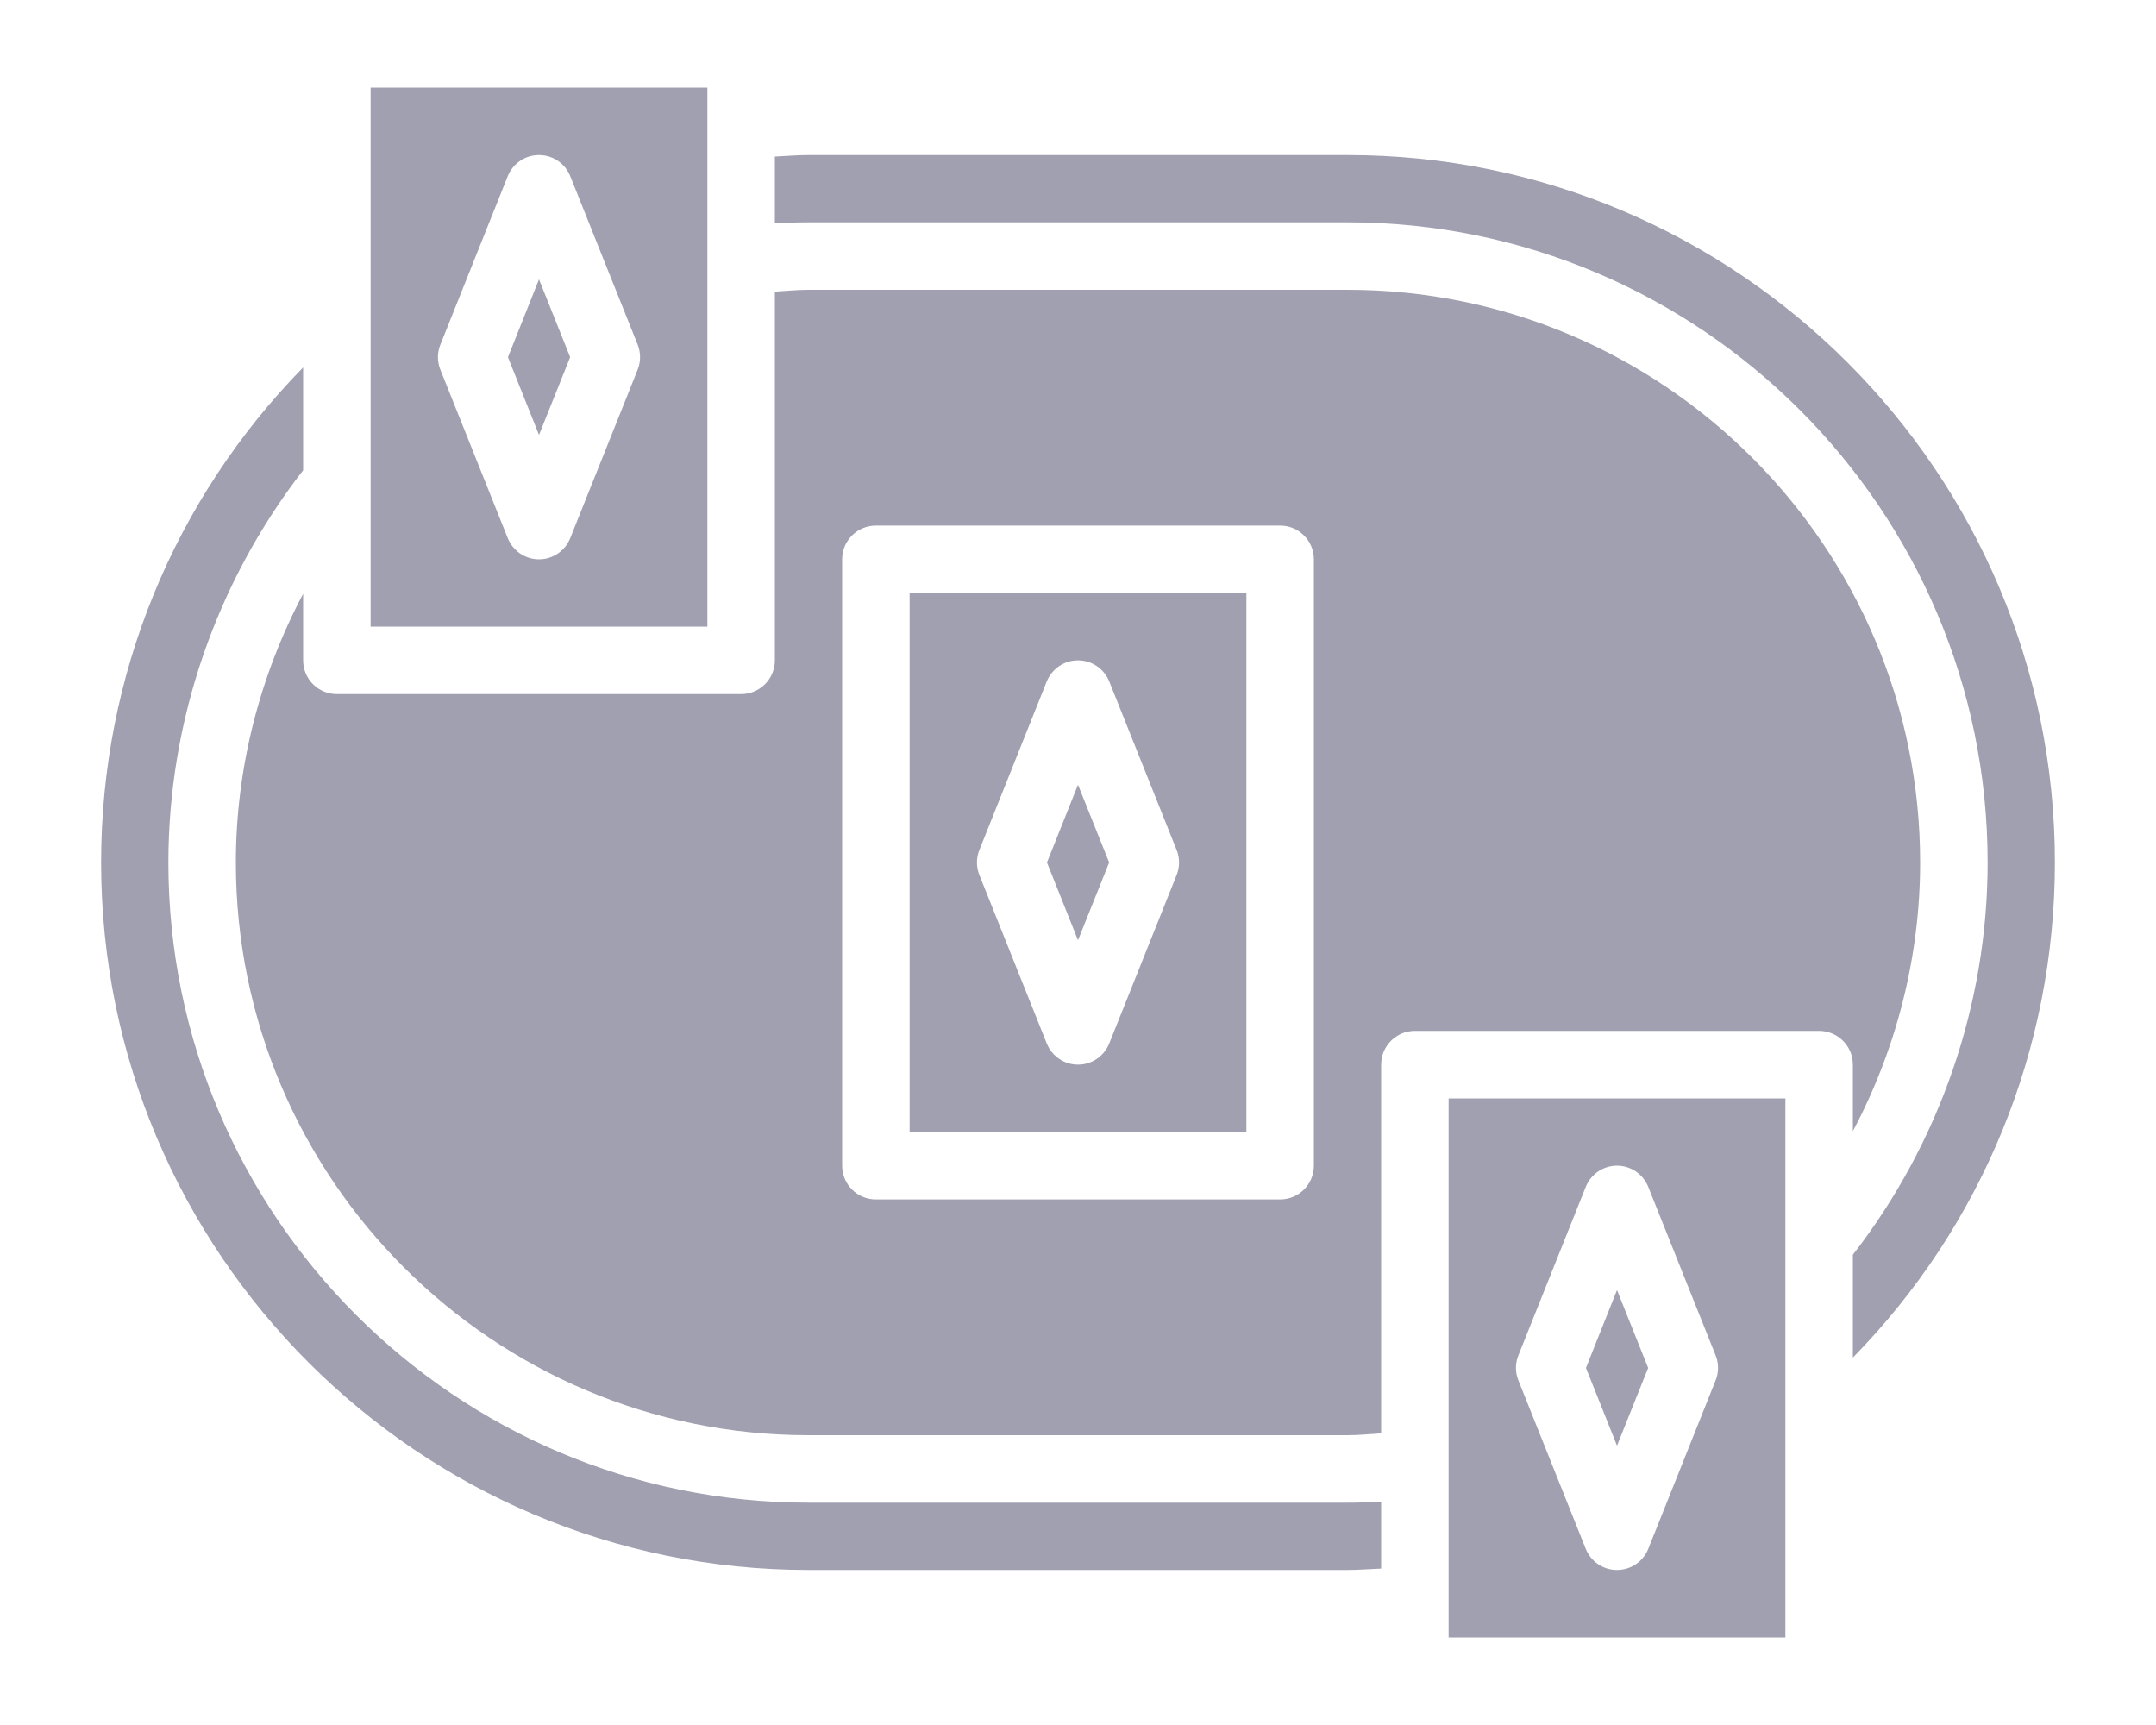 <svg width="20" height="16" viewBox="0 0 20 16" fill="none" xmlns="http://www.w3.org/2000/svg">
<path d="M15.289 12.688L15 11.966L14.712 12.688L15 13.409L15.289 12.688Z" fill="#A0A0B0"/>
<path d="M7.5 13.938C4.226 13.938 1.562 11.274 1.562 8C1.562 6.684 2.008 5.398 2.812 4.362V3.408C1.614 4.63 0.938 6.268 0.938 8C0.938 11.618 3.882 14.562 7.5 14.562H12.5C12.604 14.562 12.708 14.553 12.812 14.549V13.929C12.708 13.934 12.604 13.938 12.5 13.938H7.5Z" fill="#A0A0B0"/>
<path d="M13.438 15.188H16.562V10.188H13.438V15.188ZM14.085 12.572L14.71 11.009C14.758 10.89 14.872 10.812 15 10.812C15.128 10.812 15.242 10.89 15.29 11.009L15.915 12.572C15.945 12.646 15.945 12.729 15.915 12.803L15.29 14.366C15.242 14.485 15.128 14.562 15 14.562C14.872 14.562 14.758 14.485 14.71 14.366L14.085 12.803C14.055 12.729 14.055 12.646 14.085 12.572Z" fill="#A0A0B0"/>
<path d="M12.5 1.438H7.5C7.396 1.438 7.292 1.447 7.188 1.452V2.071C7.292 2.066 7.396 2.062 7.5 2.062H12.5C15.774 2.062 18.438 4.726 18.438 8C18.438 9.316 17.992 10.602 17.188 11.638V12.592C18.386 11.37 19.062 9.732 19.062 8C19.062 4.381 16.118 1.438 12.5 1.438Z" fill="#A0A0B0"/>
<path d="M4.712 3.313L5 4.034L5.289 3.313L5 2.591L4.712 3.313Z" fill="#A0A0B0"/>
<path d="M6.562 0.812H3.438V5.812H6.562V0.812ZM5.915 3.429L5.29 4.991C5.242 5.11 5.128 5.188 5 5.188C4.872 5.188 4.758 5.11 4.71 4.991L4.085 3.429C4.055 3.354 4.055 3.271 4.085 3.197L4.71 1.634C4.758 1.515 4.872 1.438 5 1.438C5.128 1.438 5.242 1.515 5.29 1.634L5.915 3.196C5.945 3.271 5.945 3.354 5.915 3.429Z" fill="#A0A0B0"/>
<path d="M10.289 8L10 7.279L9.712 8L10 8.721L10.289 8Z" fill="#A0A0B0"/>
<path d="M8.438 10.5H11.562V5.5H8.438V10.5ZM9.085 7.884L9.71 6.321C9.758 6.203 9.872 6.125 10 6.125C10.128 6.125 10.242 6.203 10.29 6.321L10.915 7.884C10.945 7.958 10.945 8.041 10.915 8.116L10.29 9.678C10.242 9.797 10.128 9.875 10 9.875C9.872 9.875 9.758 9.797 9.71 9.678L9.085 8.116C9.055 8.042 9.055 7.958 9.085 7.884Z" fill="#A0A0B0"/>
<path d="M17.188 10.492C17.593 9.729 17.812 8.872 17.812 8C17.812 5.071 15.429 2.688 12.5 2.688H7.5C7.395 2.688 7.292 2.699 7.188 2.705V6.125C7.188 6.298 7.048 6.438 6.875 6.438H3.125C2.952 6.438 2.812 6.298 2.812 6.125V5.508C2.408 6.271 2.188 7.128 2.188 8C2.188 10.929 4.571 13.312 7.5 13.312H12.5C12.605 13.312 12.708 13.301 12.812 13.295V9.875C12.812 9.702 12.952 9.562 13.125 9.562H16.875C17.048 9.562 17.188 9.702 17.188 9.875V10.492ZM12.188 10.812C12.188 10.985 12.048 11.125 11.875 11.125H8.125C7.952 11.125 7.812 10.985 7.812 10.812V5.188C7.812 5.015 7.952 4.875 8.125 4.875H11.875C12.048 4.875 12.188 5.015 12.188 5.188V10.812Z" fill="#A0A0B0"/>
</svg>
